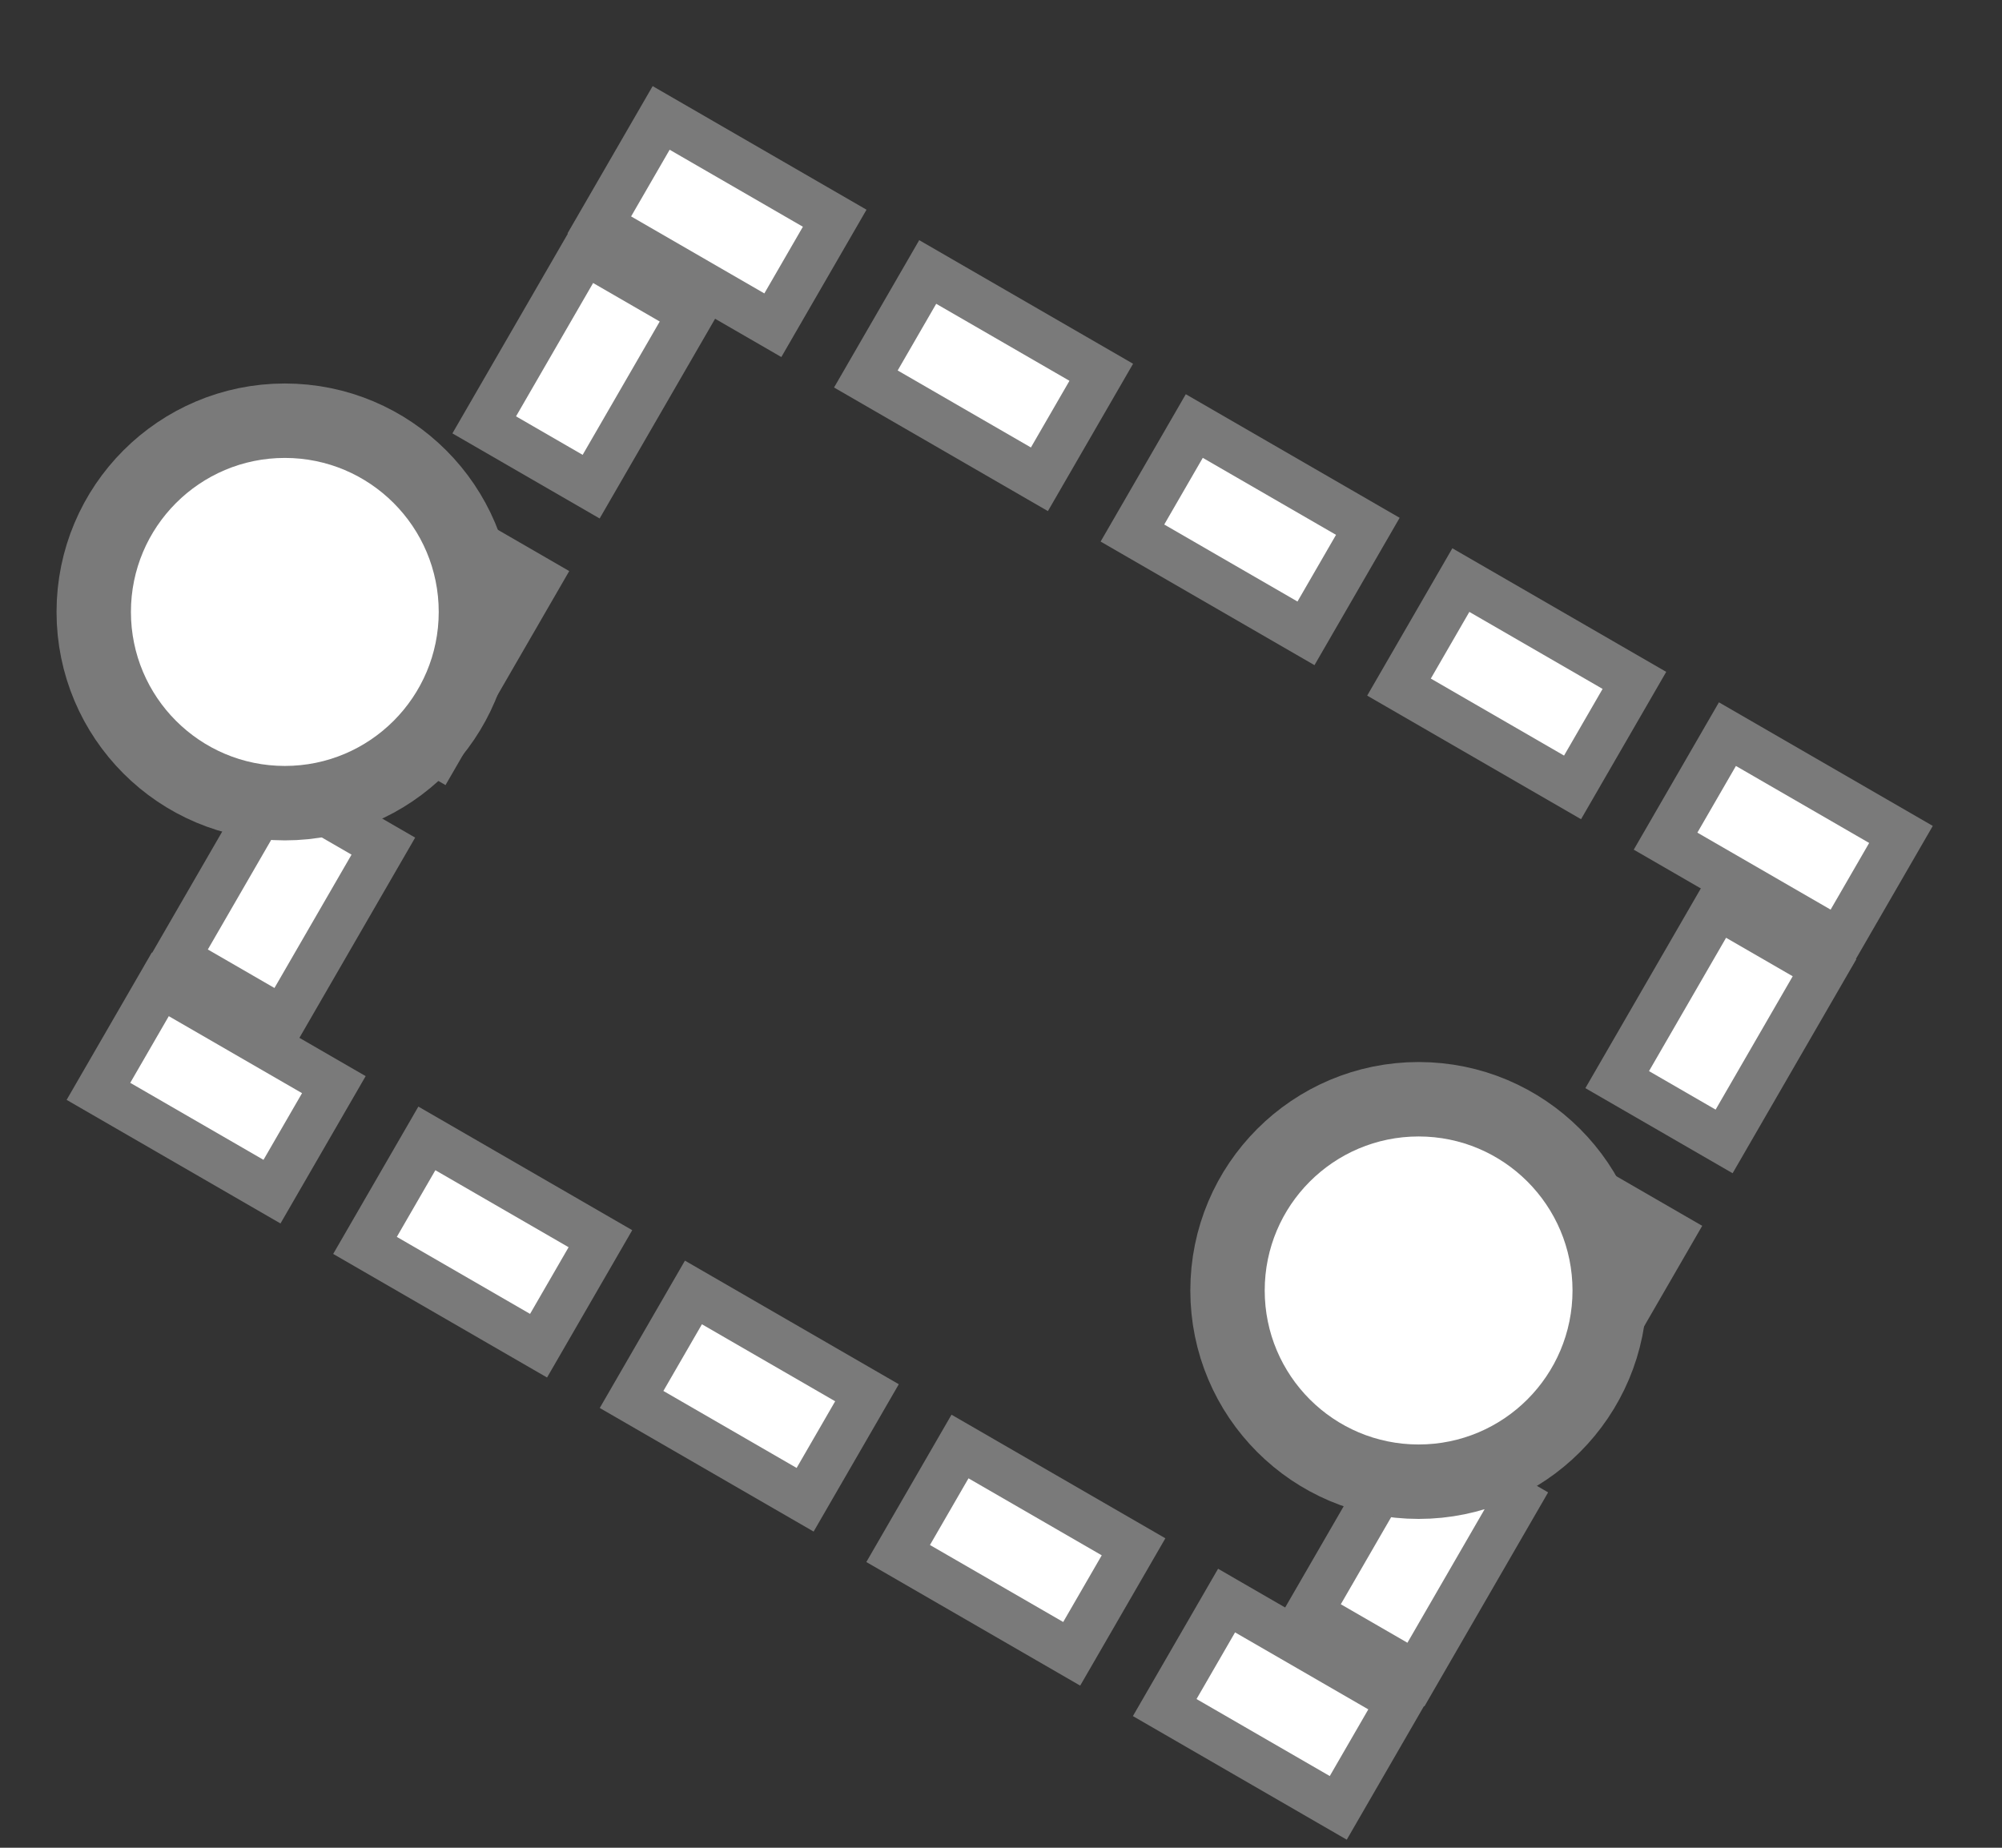 <?xml version="1.0" encoding="UTF-8" standalone="no"?>
<!DOCTYPE svg PUBLIC "-//W3C//DTD SVG 1.1//EN" "http://www.w3.org/Graphics/SVG/1.1/DTD/svg11.dtd">
<svg width="100%" height="100%" viewBox="0 0 26 24" version="1.1" xmlns="http://www.w3.org/2000/svg" xmlns:xlink="http://www.w3.org/1999/xlink" xml:space="preserve" xmlns:serif="http://www.serif.com/" style="fill-rule:evenodd;clip-rule:evenodd;stroke-linejoin:round;stroke-miterlimit:1.5;">
    <rect x="0" y="0" width="26" height="24" fill="#333333" stroke="none"/>
    <g id="Artboard1" transform="matrix(1.225,0,0,1.191,0,0)">
        <rect x="0" y="0" width="21.222" height="20.013" style="fill:none;"/>
        <g clip-path="url(#_clip1)">
            <g transform="matrix(0.799,0.475,-0.449,0.799,8.25,-5.445)">
                <g transform="matrix(0.884,0,0,0.91,9.99201e-16,4.548)">
                    <path d="M5.605,17.605L5.605,15.395L2.395,15.395L2.395,17.605L5.605,17.605Z" style="fill:rgb(122,122,122);"/>
                </g>
                <g transform="matrix(0.884,0,0,0.91,3.537,4.548)">
                    <path d="M5.605,17.605L5.605,15.395L2.395,15.395L2.395,17.605L5.605,17.605Z" style="fill:rgb(122,122,122);"/>
                </g>
                <g transform="matrix(0.884,0,0,0.91,7.074,4.548)">
                    <path d="M5.605,17.605L5.605,15.395L2.395,15.395L2.395,17.605L5.605,17.605Z" style="fill:rgb(122,122,122);"/>
                </g>
                <g transform="matrix(0.884,0,0,0.91,10.611,4.548)">
                    <path d="M5.605,17.605L5.605,15.395L2.395,15.395L2.395,17.605L5.605,17.605Z" style="fill:rgb(122,122,122);"/>
                </g>
                <g transform="matrix(0.884,1.11022e-16,2.77556e-17,0.91,14.148,4.548)">
                    <path d="M5.605,17.605L5.605,15.395L2.395,15.395L2.395,17.605L5.605,17.605Z" style="fill:rgb(122,122,122);"/>
                </g>
                <g transform="matrix(0.884,0,0,0.91,3.537,-7.278)">
                    <path d="M5.605,17.605L5.605,15.395L2.395,15.395L2.395,17.605L5.605,17.605Z" style="fill:rgb(122,122,122);"/>
                </g>
                <g transform="matrix(0.884,0,0,0.91,4.44089e-16,-7.278)">
                    <path d="M5.605,17.605L5.605,15.395L2.395,15.395L2.395,17.605L5.605,17.605Z" style="fill:rgb(122,122,122);"/>
                </g>
                <g transform="matrix(0.884,0,0,0.91,7.074,-7.278)">
                    <path d="M5.605,17.605L5.605,15.395L2.395,15.395L2.395,17.605L5.605,17.605Z" style="fill:rgb(122,122,122);"/>
                </g>
                <g transform="matrix(0.884,0,0,0.91,10.611,-7.278)">
                    <path d="M5.605,17.605L5.605,15.395L2.395,15.395L2.395,17.605L5.605,17.605Z" style="fill:rgb(122,122,122);"/>
                </g>
                <g transform="matrix(0.884,1.11022e-16,2.77556e-17,0.91,14.148,-7.278)">
                    <path d="M5.605,17.605L5.605,15.395L2.395,15.395L2.395,17.605L5.605,17.605Z" style="fill:rgb(122,122,122);"/>
                </g>
                <g transform="matrix(1.85842e-19,0.91,-0.884,-1.4046e-18,32.718,10.007)">
                    <path d="M5.605,17.605L5.605,15.395L2.395,15.395L2.395,17.605L5.605,17.605Z" style="fill:rgb(122,122,122);"/>
                </g>
                <g transform="matrix(1.85842e-19,0.91,-0.884,-1.4046e-18,32.718,13.645)">
                    <path d="M5.605,17.605L5.605,15.395L2.395,15.395L2.395,17.605L5.605,17.605Z" style="fill:rgb(122,122,122);"/>
                </g>
                <g transform="matrix(1.85842e-19,0.91,-0.884,-1.4046e-18,32.718,6.368)">
                    <path d="M5.605,17.605L5.605,15.395L2.395,15.395L2.395,17.605L5.605,17.605Z" style="fill:rgb(122,122,122);"/>
                </g>
                <g transform="matrix(1.85842e-19,0.91,-0.884,-1.4046e-18,17.685,10.007)">
                    <path d="M5.605,17.605L5.605,15.395L2.395,15.395L2.395,17.605L5.605,17.605Z" style="fill:rgb(122,122,122);"/>
                </g>
                <g transform="matrix(1.85842e-19,0.91,-0.884,-1.4046e-18,17.685,13.645)">
                    <path d="M5.605,17.605L5.605,15.395L2.395,15.395L2.395,17.605L5.605,17.605Z" style="fill:rgb(122,122,122);"/>
                </g>
                <g transform="matrix(1.85842e-19,0.91,-0.884,-1.4046e-18,17.685,6.368)">
                    <path d="M5.605,17.605L5.605,15.395L2.395,15.395L2.395,17.605L5.605,17.605Z" style="fill:rgb(122,122,122);"/>
                </g>
            </g>
            <g transform="matrix(0.799,0.475,-0.449,0.799,8.25,-5.445)">
                <g transform="matrix(0.884,0,0,0.91,9.99201e-16,4.548)">
                    <rect x="3" y="16" width="2" height="1" style="fill:white;"/>
                </g>
                <g transform="matrix(0.884,0,0,0.91,3.537,4.548)">
                    <rect x="3" y="16" width="2" height="1" style="fill:white;"/>
                </g>
                <g transform="matrix(0.884,0,0,0.91,7.074,4.548)">
                    <rect x="3" y="16" width="2" height="1" style="fill:white;"/>
                </g>
                <g transform="matrix(0.884,0,0,0.91,10.611,4.548)">
                    <rect x="3" y="16" width="2" height="1" style="fill:white;"/>
                </g>
                <g transform="matrix(0.884,1.11022e-16,2.77556e-17,0.91,14.148,4.548)">
                    <rect x="3" y="16" width="2" height="1" style="fill:white;"/>
                </g>
                <g transform="matrix(0.884,0,0,0.91,3.537,-7.278)">
                    <rect x="3" y="16" width="2" height="1" style="fill:white;"/>
                </g>
                <g transform="matrix(0.884,0,0,0.91,4.44089e-16,-7.278)">
                    <rect x="3" y="16" width="2" height="1" style="fill:white;"/>
                </g>
                <g transform="matrix(0.884,0,0,0.91,7.074,-7.278)">
                    <rect x="3" y="16" width="2" height="1" style="fill:white;"/>
                </g>
                <g transform="matrix(0.884,0,0,0.91,10.611,-7.278)">
                    <rect x="3" y="16" width="2" height="1" style="fill:white;"/>
                </g>
                <g transform="matrix(0.884,1.11022e-16,2.77556e-17,0.91,14.148,-7.278)">
                    <rect x="3" y="16" width="2" height="1" style="fill:white;"/>
                </g>
                <g transform="matrix(1.85842e-19,0.91,-0.884,-1.4046e-18,32.718,10.007)">
                    <rect x="3" y="16" width="2" height="1" style="fill:white;"/>
                </g>
                <g transform="matrix(1.85842e-19,0.91,-0.884,-1.4046e-18,32.718,13.645)">
                    <rect x="3" y="16" width="2" height="1" style="fill:white;"/>
                </g>
                <g transform="matrix(1.85842e-19,0.91,-0.884,-1.4046e-18,32.718,6.368)">
                    <rect x="3" y="16" width="2" height="1" style="fill:white;"/>
                </g>
                <g transform="matrix(1.85842e-19,0.91,-0.884,-1.4046e-18,17.685,10.007)">
                    <rect x="3" y="16" width="2" height="1" style="fill:white;"/>
                </g>
                <g transform="matrix(1.85842e-19,0.91,-0.884,-1.4046e-18,17.685,13.645)">
                    <rect x="3" y="16" width="2" height="1" style="fill:white;"/>
                </g>
                <g transform="matrix(1.85842e-19,0.91,-0.884,-1.4046e-18,17.685,6.368)">
                    <rect x="3" y="16" width="2" height="1" style="fill:white;"/>
                </g>
            </g>
            <g id="rotate-icon" serif:id="rotate icon" transform="matrix(0.816,0,0,0.84,-1928.27,-372.04)">
                <g transform="matrix(1.333,0,0,1.333,-2539.33,-149.667)">
                    <circle cx="3680.5" cy="450.5" r="1.725" style="fill:rgb(122,122,122);stroke:rgb(122,122,122);stroke-width:1px;"/>
                </g>
                <g transform="matrix(1.333,0,0,1.333,-2539.33,-149.667)">
                    <circle cx="3680.5" cy="450.5" r="1.5" style="fill:white;"/>
                </g>
            </g>
            <g id="rotate-icon1" serif:id="rotate icon" transform="matrix(0.816,0,0,0.84,-1916.25,-364.64)">
                <g transform="matrix(1.333,0,0,1.333,-2539.33,-149.667)">
                    <circle cx="3680.5" cy="450.5" r="1.725" style="fill:rgb(122,122,122);stroke:rgb(122,122,122);stroke-width:1px;"/>
                </g>
                <g transform="matrix(1.333,0,0,1.333,-2539.33,-149.667)">
                    <circle cx="3680.5" cy="450.5" r="1.5" style="fill:white;"/>
                </g>
            </g>
        </g>
    </g>
</svg>
